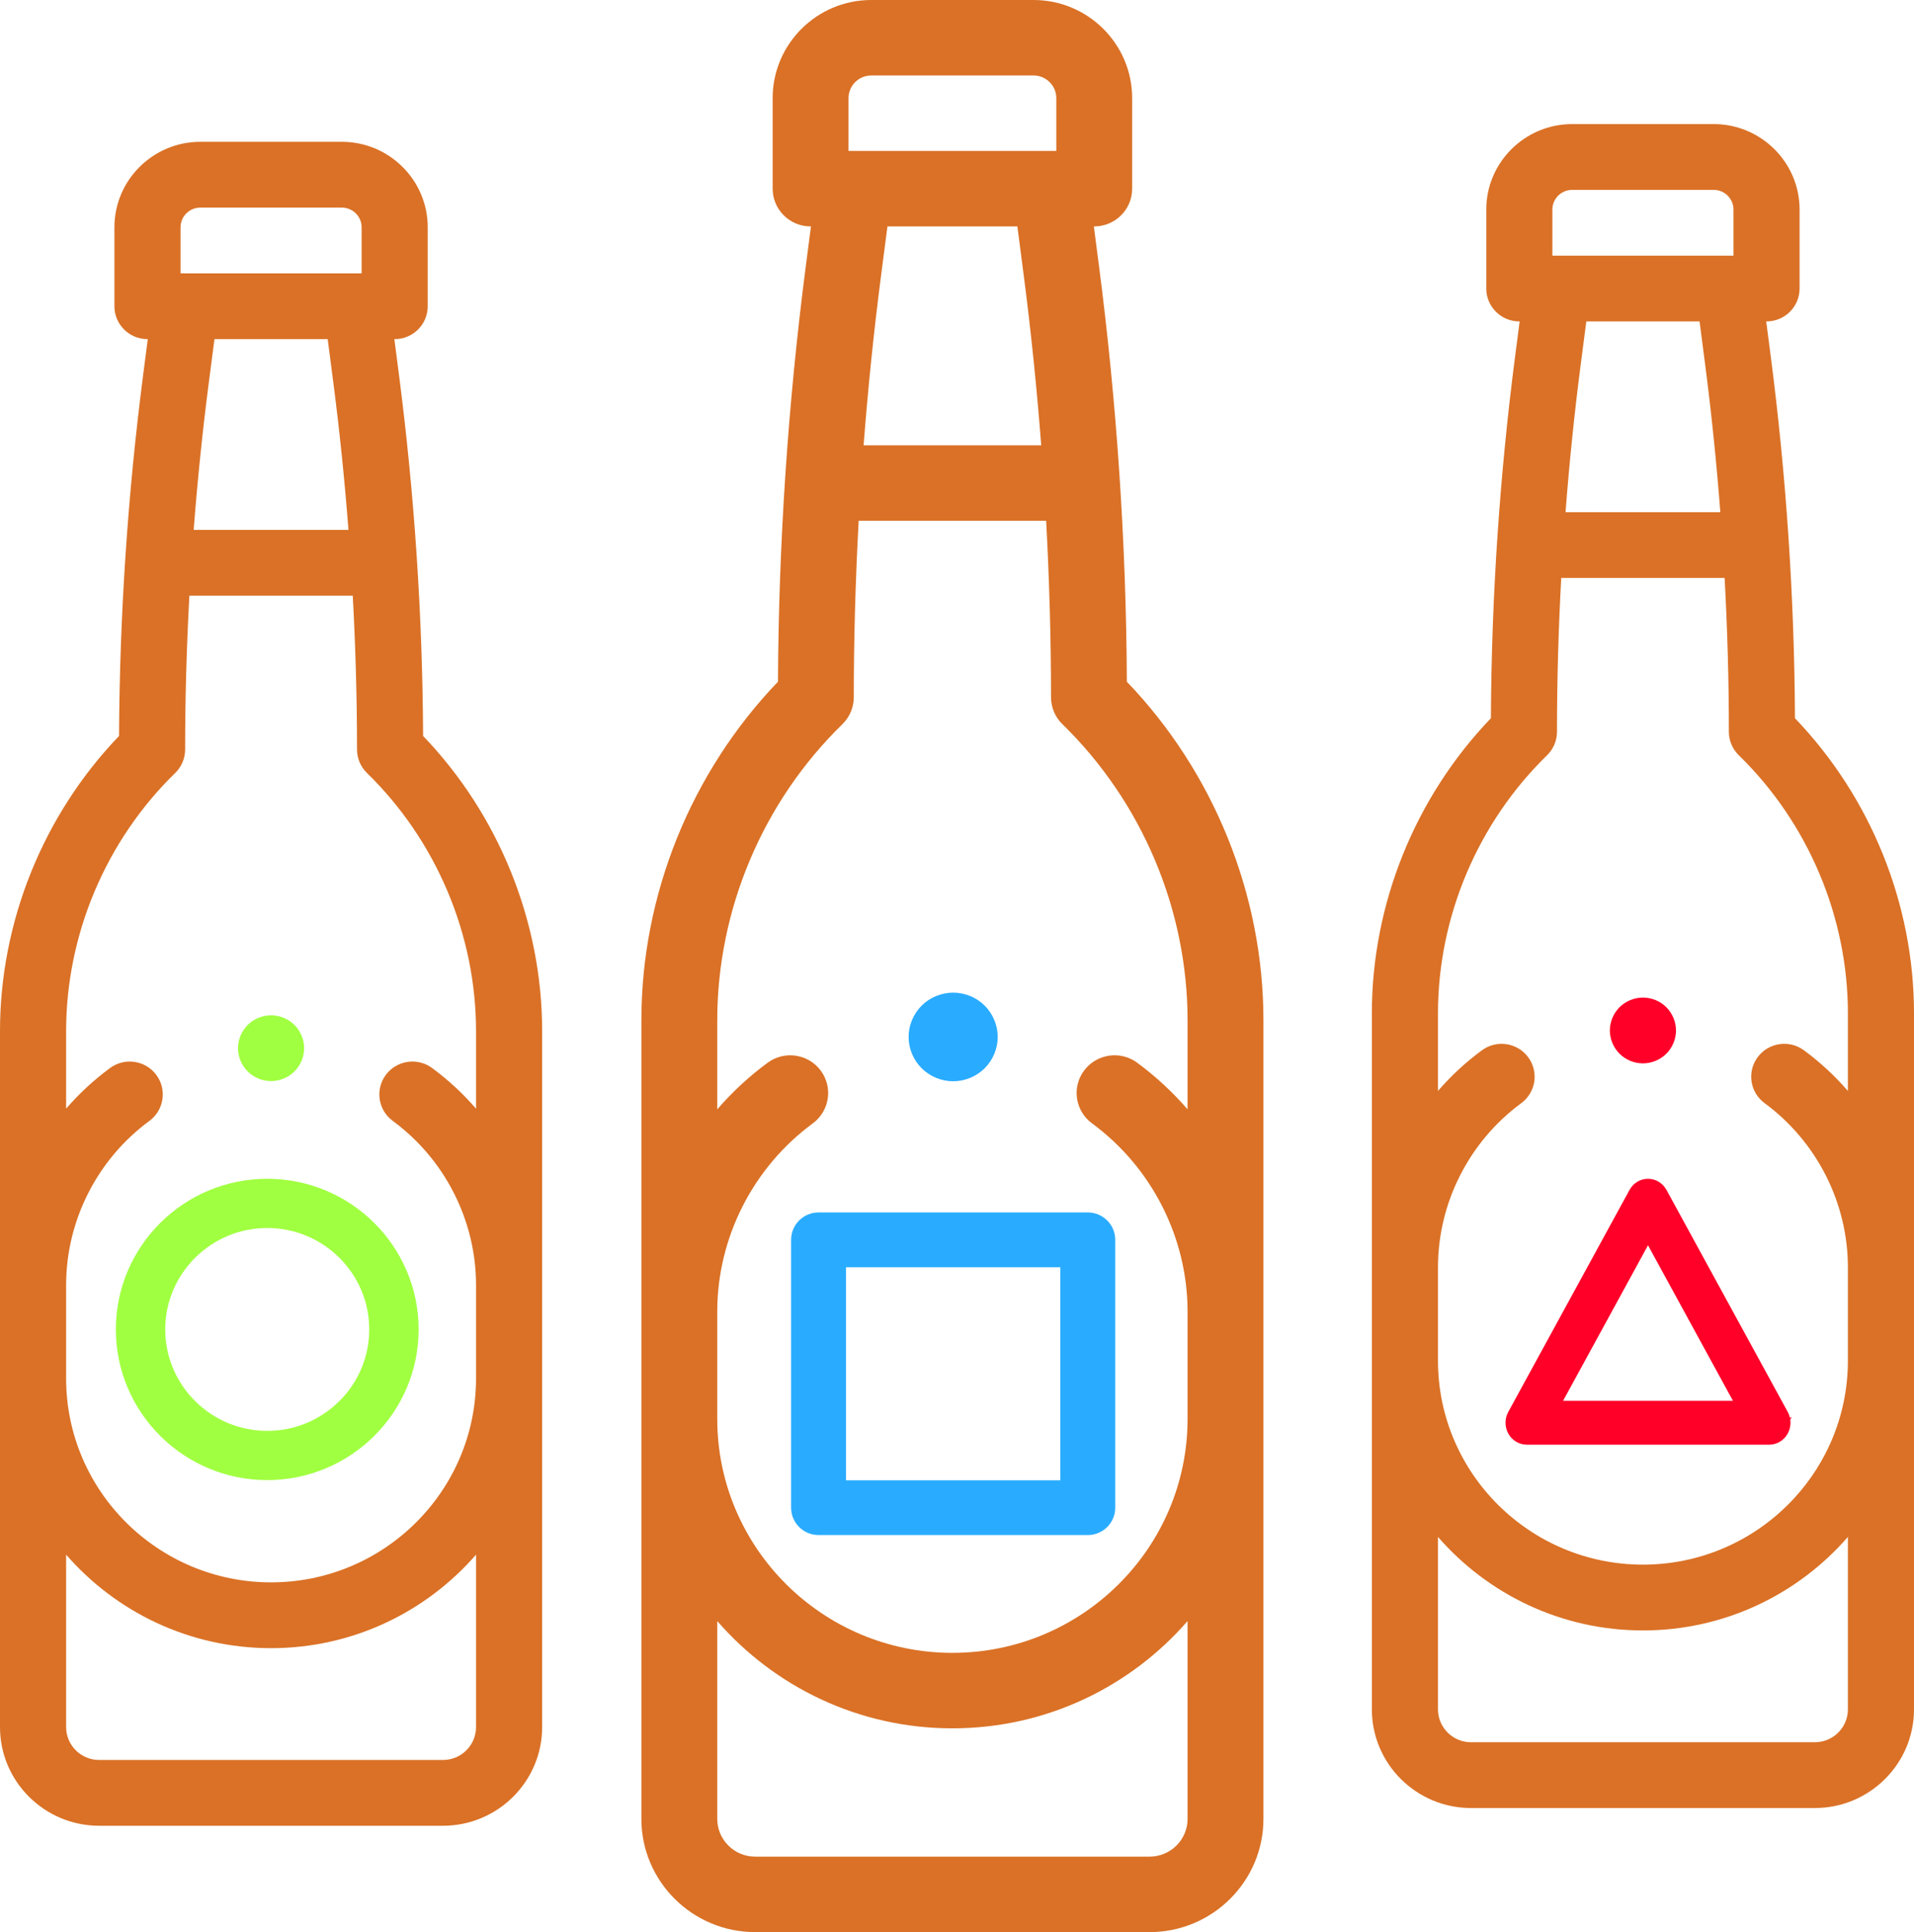 <svg width="108" height="109" viewBox="0 0 108 109" fill="none" xmlns="http://www.w3.org/2000/svg">
<path d="M62.015 15.027L61.722 12.773H61.743C62.925 12.773 63.883 11.82 63.883 10.645V5.535C63.883 2.483 61.387 0 58.319 0H49.163C46.095 0 43.598 2.483 43.598 5.535V10.645C43.598 11.82 44.557 12.773 45.739 12.773H45.759L45.467 15.027C44.462 22.769 43.935 30.648 43.898 38.459C38.99 43.571 36.191 50.482 36.191 57.565V102.613C36.191 106.135 39.072 109 42.612 109H64.87C68.41 109 71.291 106.135 71.291 102.613V57.565C71.291 50.482 68.492 43.571 63.584 38.459C63.547 30.648 63.02 22.769 62.015 15.027ZM47.879 5.535C47.879 4.831 48.455 4.258 49.163 4.258H58.319C59.027 4.258 59.603 4.831 59.603 5.535V8.516H47.879V5.535ZM57.407 12.773L57.77 15.572C58.181 18.736 58.505 21.924 58.752 25.121H48.73C48.976 21.924 49.301 18.736 49.712 15.572L50.075 12.773H57.407ZM67.01 102.613C67.01 103.787 66.05 104.742 64.87 104.742H42.612C41.432 104.742 40.472 103.787 40.472 102.613V91.452C43.692 95.155 48.444 97.504 53.741 97.504C59.038 97.504 63.79 95.155 67.01 91.452V102.613ZM67.01 62.583C66.168 61.611 65.217 60.726 64.163 59.951C63.213 59.252 61.872 59.452 61.17 60.398C60.467 61.343 60.668 62.676 61.619 63.375C64.995 65.857 67.01 69.828 67.01 73.998V80.047C67.01 87.325 61.058 93.246 53.741 93.246C46.424 93.246 40.472 87.325 40.472 80.047V73.998C40.472 69.829 42.487 65.858 45.862 63.376C46.813 62.677 47.014 61.344 46.311 60.398C45.608 59.453 44.268 59.253 43.318 59.952C42.264 60.726 41.313 61.611 40.472 62.583V57.565C40.472 51.317 43.045 45.227 47.533 40.856C47.944 40.455 48.176 39.907 48.176 39.334C48.176 36.024 48.272 32.7 48.452 29.378H59.03C59.209 32.7 59.305 36.024 59.305 39.334C59.305 39.907 59.537 40.455 59.948 40.856C64.436 45.227 67.01 51.317 67.01 57.565V62.583Z" fill="#DA7126"/>
<path d="M53.784 61C54.445 61 55.093 60.733 55.561 60.267C56.028 59.803 56.297 59.157 56.297 58.5C56.297 57.84 56.028 57.197 55.561 56.73C55.093 56.265 54.445 56 53.784 56C53.123 56 52.474 56.265 52.007 56.73C51.539 57.197 51.27 57.84 51.27 58.5C51.27 59.157 51.539 59.8 52.007 60.267C52.474 60.733 53.123 61 53.784 61Z" fill="#29ACFF"/>
<path d="M61.38 69H46.188C45.664 69 45.239 69.423 45.239 69.944V85.056C45.239 85.577 45.664 86 46.188 86H61.38C61.904 86 62.329 85.577 62.329 85.056V69.944C62.329 69.423 61.904 69 61.38 69ZM60.43 84.112H47.138V70.889H60.43V84.112Z" fill="#29ACFF" stroke="#29ACFF" stroke-width="1.2"/>
<path d="M99.916 20.097L99.661 18.133H99.679C100.709 18.133 101.544 17.302 101.544 16.277V11.824C101.544 9.164 99.369 7 96.695 7H88.715C86.04 7 83.865 9.164 83.865 11.824V16.277C83.865 17.302 84.7 18.133 85.73 18.133H85.748L85.493 20.097C84.618 26.845 84.158 33.711 84.126 40.519C79.848 44.975 77.409 50.998 77.409 57.171V96.434C77.409 99.503 79.919 102 83.005 102H102.404C105.49 102 108 99.503 108 96.434V57.171C108 50.998 105.561 44.975 101.283 40.519C101.251 33.711 100.792 26.845 99.916 20.097ZM87.595 11.824C87.595 11.21 88.097 10.711 88.715 10.711H96.695C97.312 10.711 97.814 11.21 97.814 11.824V14.422H87.595V11.824ZM95.9 18.133L96.216 20.572C96.574 23.33 96.857 26.108 97.072 28.895H88.337C88.552 26.108 88.835 23.33 89.193 20.572L89.51 18.133H95.9ZM104.27 96.434C104.27 97.457 103.433 98.289 102.404 98.289H83.005C81.976 98.289 81.14 97.457 81.14 96.434V86.706C83.947 89.933 88.088 91.981 92.705 91.981C97.321 91.981 101.463 89.933 104.27 86.706V96.434ZM104.27 61.545C103.536 60.698 102.706 59.926 101.788 59.251C100.96 58.642 99.792 58.816 99.179 59.64C98.567 60.464 98.742 61.626 99.571 62.235C102.513 64.399 104.27 67.859 104.27 71.493V76.766C104.27 83.109 99.082 88.269 92.705 88.269C86.328 88.269 81.14 83.109 81.14 76.766V71.493C81.14 67.86 82.896 64.399 85.838 62.236C86.666 61.627 86.841 60.465 86.229 59.641C85.616 58.817 84.448 58.642 83.62 59.252C82.702 59.926 81.873 60.698 81.14 61.544V57.171C81.14 51.726 83.383 46.418 87.294 42.608C87.653 42.259 87.855 41.781 87.855 41.282C87.855 38.397 87.938 35.5 88.095 32.605H97.314C97.471 35.5 97.554 38.397 97.554 41.282C97.554 41.781 97.756 42.259 98.115 42.608C102.026 46.418 104.27 51.726 104.27 57.171V61.545Z" fill="#DA7126"/>
<path d="M92.704 59.99C93.195 59.99 93.676 59.792 94.023 59.447C94.37 59.102 94.57 58.623 94.57 58.135C94.57 57.645 94.37 57.168 94.023 56.821C93.676 56.476 93.195 56.279 92.704 56.279C92.214 56.279 91.733 56.476 91.386 56.821C91.039 57.168 90.839 57.645 90.839 58.135C90.839 58.623 91.039 59.1 91.386 59.447C91.733 59.792 92.214 59.99 92.704 59.99Z" fill="#FF0028"/>
<path d="M85.544 80.632C85.42 80.404 85.42 80.123 85.544 79.895V80.632ZM85.544 80.632L85.544 80.632L85.544 80.632ZM85.544 80.632C85.669 80.859 85.899 81 86.148 81M85.544 80.632L86.148 81M86.148 81H99.834M86.148 81H99.834M99.834 81C100.083 81 100.313 80.86 100.438 80.632L99.834 81ZM100.657 79.775L100.657 79.775L93.814 67.249C93.814 67.249 93.814 67.249 93.814 67.249C93.648 66.945 93.336 66.75 92.991 66.75C92.646 66.75 92.334 66.944 92.168 67.249L85.325 79.775L85.325 79.775C85.16 80.078 85.16 80.449 85.325 80.751L85.325 80.751C85.491 81.055 85.803 81.25 86.148 81.25H99.834C100.179 81.25 100.491 81.056 100.657 80.751L100.657 80.751C100.822 80.449 100.822 80.078 100.657 79.775ZM98.205 79.276H87.777L92.991 69.732L98.205 79.276Z" fill="#FF0028" stroke="#FF0028" stroke-width="0.5"/>
<path d="M22.507 21.097L22.252 19.133H22.27C23.3 19.133 24.135 18.302 24.135 17.277V12.824C24.135 10.164 21.96 8 19.285 8H11.306C8.632 8 6.456 10.164 6.456 12.824V17.277C6.456 18.302 7.291 19.133 8.321 19.133H8.339L8.084 21.097C7.209 27.845 6.749 34.711 6.717 41.519C2.439 45.975 0 51.998 0 58.171V97.434C0 100.503 2.51 103 5.596 103H24.995C28.081 103 30.591 100.503 30.591 97.434V58.171C30.591 51.998 28.152 45.975 23.874 41.519C23.842 34.711 23.383 27.845 22.507 21.097ZM10.187 12.824C10.187 12.21 10.688 11.711 11.306 11.711H19.285C19.903 11.711 20.405 12.21 20.405 12.824V15.422H10.187V12.824ZM18.491 19.133L18.807 21.572C19.165 24.33 19.448 27.108 19.663 29.895H10.928C11.143 27.108 11.426 24.33 11.784 21.572L12.101 19.133H18.491ZM26.861 97.434C26.861 98.457 26.024 99.289 24.995 99.289H5.596C4.567 99.289 3.731 98.457 3.731 97.434V87.706C6.538 90.933 10.679 92.981 15.296 92.981C19.912 92.981 24.054 90.933 26.861 87.706V97.434ZM26.861 62.545C26.127 61.698 25.297 60.926 24.379 60.251C23.551 59.642 22.383 59.816 21.77 60.64C21.158 61.464 21.333 62.626 22.162 63.235C25.104 65.399 26.861 68.859 26.861 72.493V77.766C26.861 84.109 21.673 89.269 15.296 89.269C8.919 89.269 3.731 84.109 3.731 77.766V72.493C3.731 68.86 5.487 65.399 8.429 63.236C9.257 62.627 9.432 61.465 8.82 60.641C8.207 59.817 7.04 59.642 6.211 60.252C5.293 60.926 4.464 61.698 3.731 62.544V58.171C3.731 52.726 5.974 47.418 9.885 43.608C10.244 43.259 10.446 42.781 10.446 42.282C10.446 39.397 10.529 36.5 10.686 33.605H19.905C20.062 36.5 20.145 39.397 20.145 42.282C20.145 42.781 20.348 43.259 20.706 43.608C24.617 47.418 26.861 52.726 26.861 58.171V62.545Z" fill="#DA7126"/>
<path d="M15.296 60.99C15.786 60.99 16.267 60.792 16.614 60.447C16.961 60.102 17.161 59.623 17.161 59.135C17.161 58.645 16.961 58.168 16.614 57.821C16.267 57.476 15.786 57.279 15.296 57.279C14.805 57.279 14.324 57.476 13.977 57.821C13.63 58.168 13.43 58.645 13.43 59.135C13.43 59.623 13.63 60.1 13.977 60.447C14.324 60.792 14.805 60.99 15.296 60.99Z" fill="#A1FF41"/>
<path d="M15.08 66.75C10.508 66.75 6.787 70.45 6.787 75C6.787 79.55 10.508 83.25 15.08 83.25C19.651 83.25 23.372 79.55 23.372 75C23.372 70.45 19.651 66.75 15.08 66.75ZM15.08 80.972C11.767 80.972 9.074 78.292 9.074 75C9.074 71.709 11.767 69.028 15.08 69.028C18.392 69.028 21.085 71.709 21.085 75C21.085 78.292 18.392 80.972 15.08 80.972Z" fill="#A1FF41" stroke="#A1FF41" stroke-width="0.5"/>
</svg>
